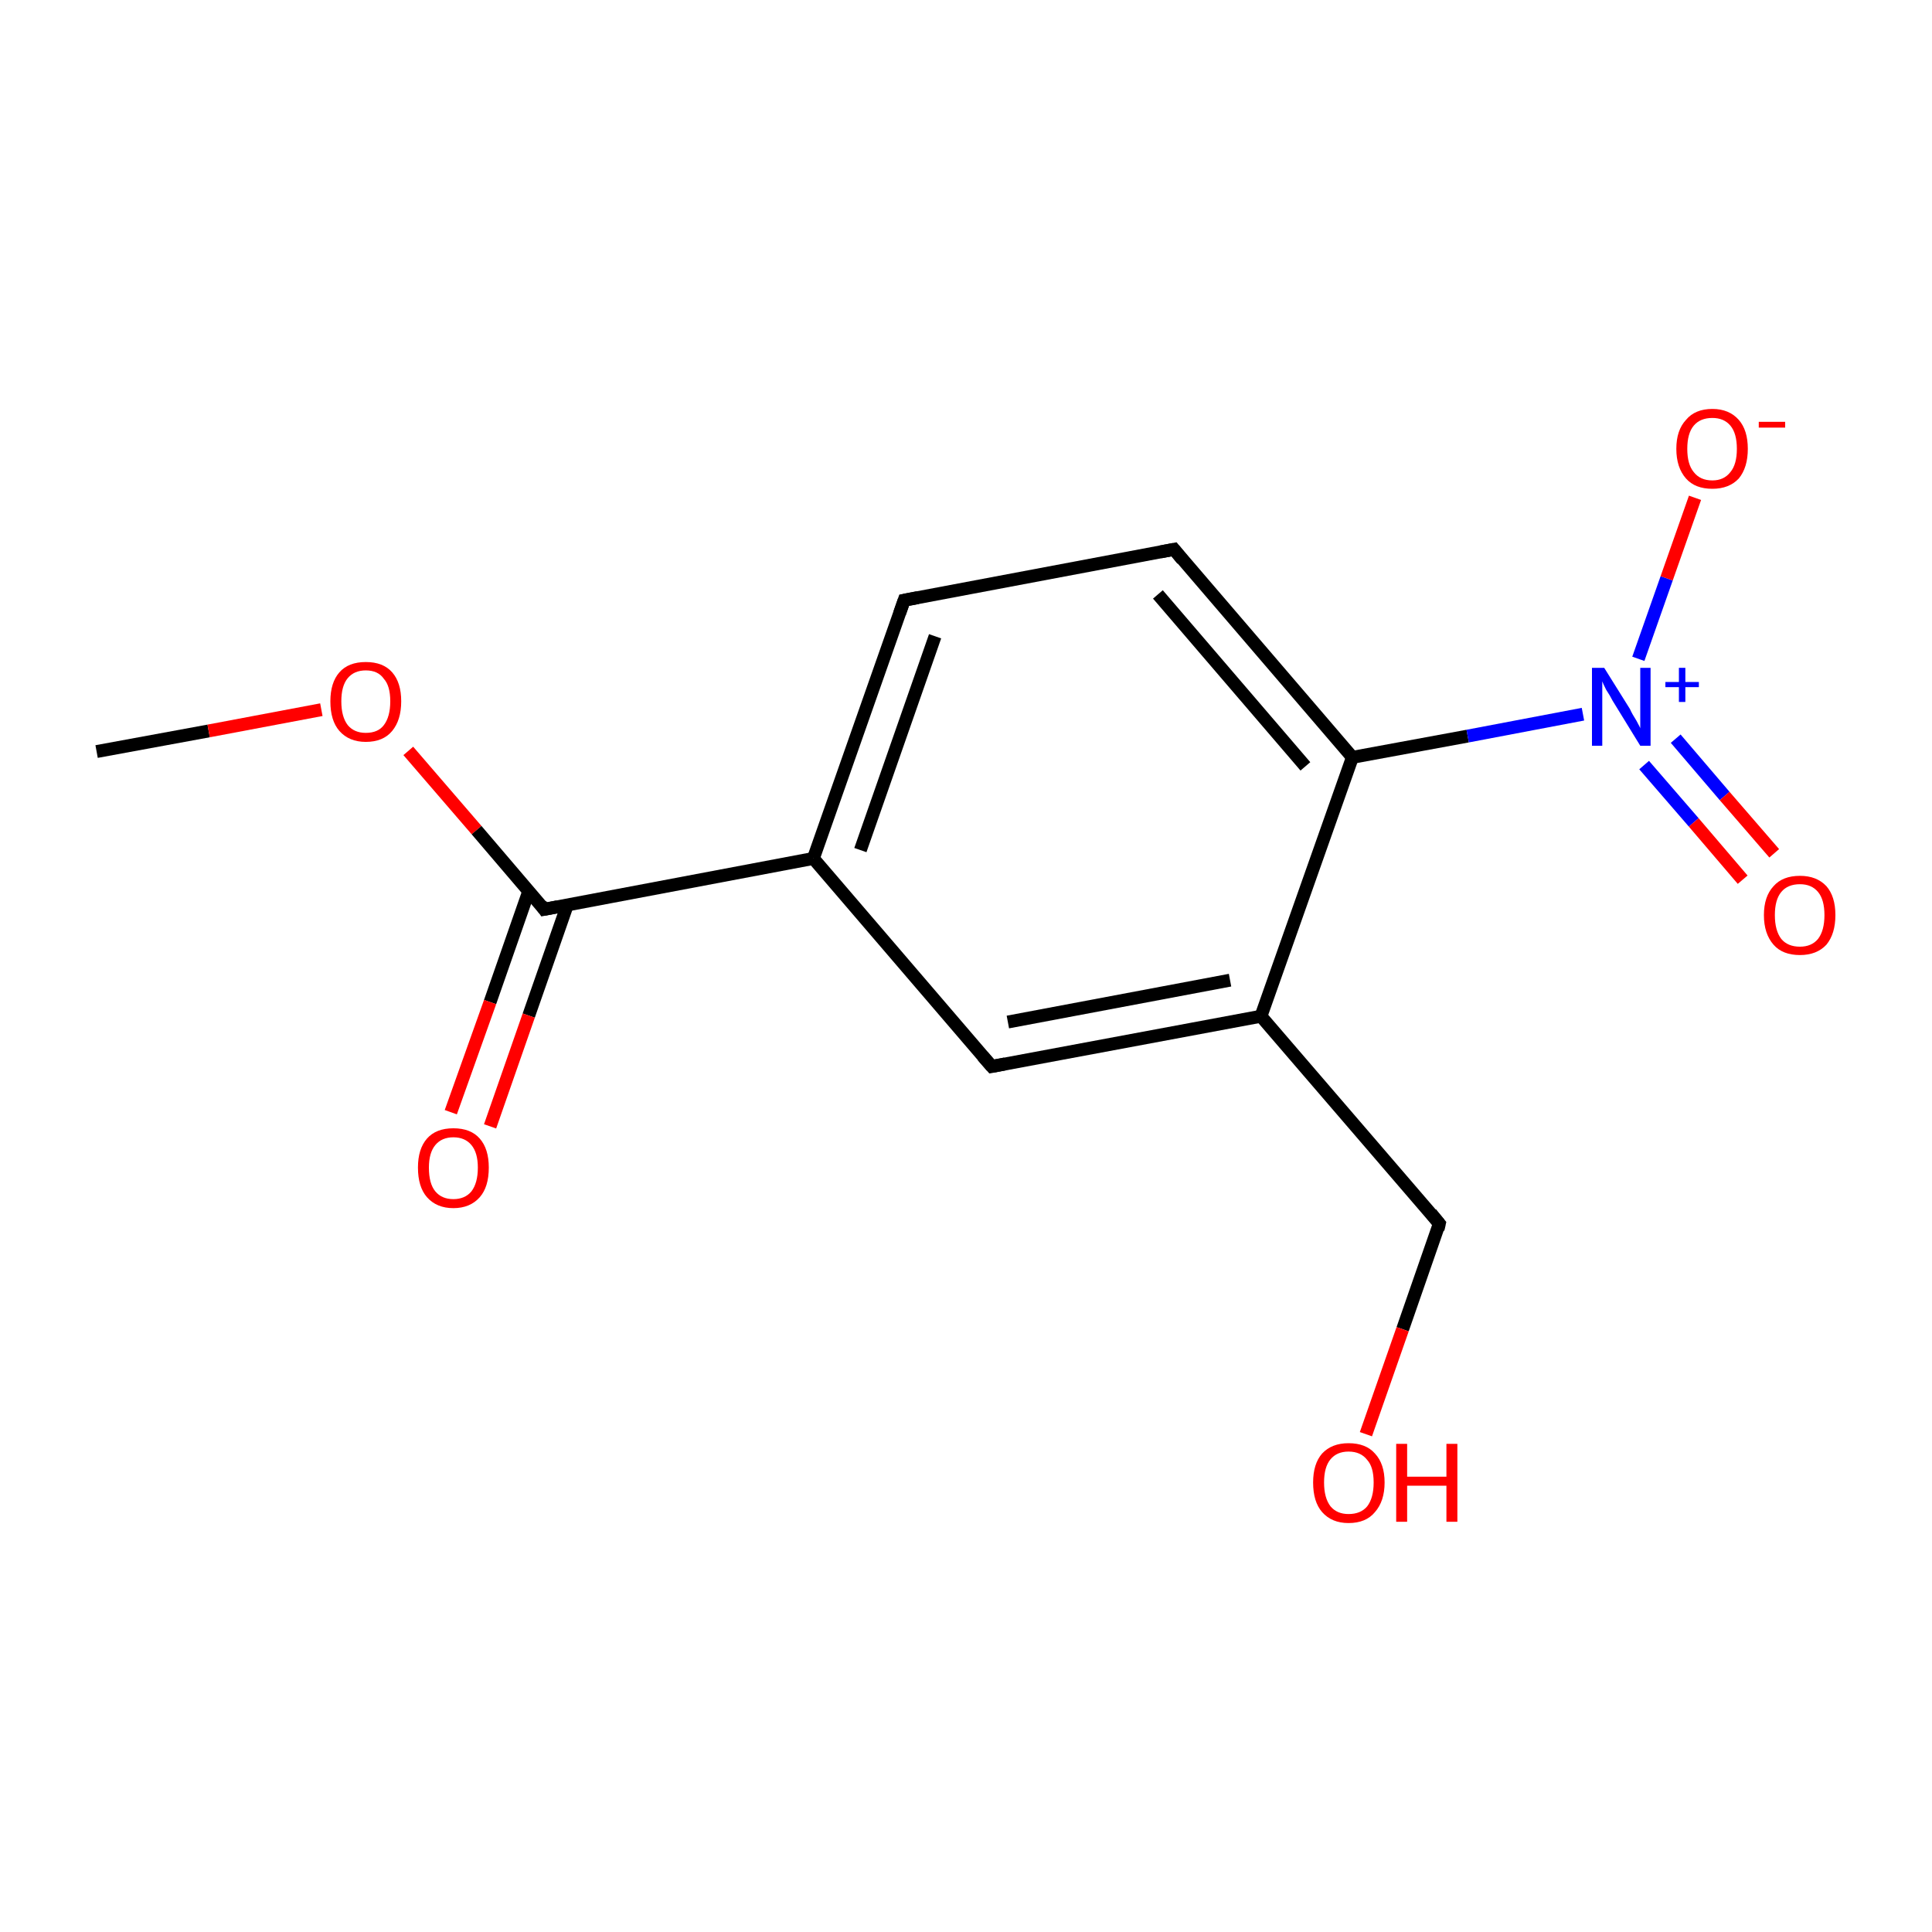 <?xml version='1.0' encoding='iso-8859-1'?>
<svg version='1.1' baseProfile='full'
              xmlns='http://www.w3.org/2000/svg'
                      xmlns:rdkit='http://www.rdkit.org/xml'
                      xmlns:xlink='http://www.w3.org/1999/xlink'
                  xml:space='preserve'
width='300px' height='300px' viewBox='0 0 300 300'>
<!-- END OF HEADER -->
<rect style='opacity:1.0;fill:#FFFFFF;stroke:none' width='300.0' height='300.0' x='0.0' y='0.0'> </rect>
<path class='bond-0 atom-0 atom-1' d='M 15.0,116.7 L 32.4,113.5' style='fill:none;fill-rule:evenodd;stroke:#000000;stroke-width:2.0px;stroke-linecap:butt;stroke-linejoin:miter;stroke-opacity:1' />
<path class='bond-0 atom-0 atom-1' d='M 32.4,113.5 L 49.9,110.2' style='fill:none;fill-rule:evenodd;stroke:#FF0000;stroke-width:2.0px;stroke-linecap:butt;stroke-linejoin:miter;stroke-opacity:1' />
<path class='bond-1 atom-1 atom-2' d='M 63.4,116.6 L 74.0,128.9' style='fill:none;fill-rule:evenodd;stroke:#FF0000;stroke-width:2.0px;stroke-linecap:butt;stroke-linejoin:miter;stroke-opacity:1' />
<path class='bond-1 atom-1 atom-2' d='M 74.0,128.9 L 84.5,141.2' style='fill:none;fill-rule:evenodd;stroke:#000000;stroke-width:2.0px;stroke-linecap:butt;stroke-linejoin:miter;stroke-opacity:1' />
<path class='bond-2 atom-2 atom-3' d='M 82.1,138.4 L 76.1,155.6' style='fill:none;fill-rule:evenodd;stroke:#000000;stroke-width:2.0px;stroke-linecap:butt;stroke-linejoin:miter;stroke-opacity:1' />
<path class='bond-2 atom-2 atom-3' d='M 76.1,155.6 L 70.0,172.7' style='fill:none;fill-rule:evenodd;stroke:#FF0000;stroke-width:2.0px;stroke-linecap:butt;stroke-linejoin:miter;stroke-opacity:1' />
<path class='bond-2 atom-2 atom-3' d='M 88.1,140.5 L 82.1,157.7' style='fill:none;fill-rule:evenodd;stroke:#000000;stroke-width:2.0px;stroke-linecap:butt;stroke-linejoin:miter;stroke-opacity:1' />
<path class='bond-2 atom-2 atom-3' d='M 82.1,157.7 L 76.1,174.9' style='fill:none;fill-rule:evenodd;stroke:#FF0000;stroke-width:2.0px;stroke-linecap:butt;stroke-linejoin:miter;stroke-opacity:1' />
<path class='bond-3 atom-2 atom-4' d='M 84.5,141.2 L 126.3,133.3' style='fill:none;fill-rule:evenodd;stroke:#000000;stroke-width:2.0px;stroke-linecap:butt;stroke-linejoin:miter;stroke-opacity:1' />
<path class='bond-4 atom-4 atom-5' d='M 126.3,133.3 L 140.4,93.2' style='fill:none;fill-rule:evenodd;stroke:#000000;stroke-width:2.0px;stroke-linecap:butt;stroke-linejoin:miter;stroke-opacity:1' />
<path class='bond-4 atom-4 atom-5' d='M 133.6,132.0 L 145.2,98.8' style='fill:none;fill-rule:evenodd;stroke:#000000;stroke-width:2.0px;stroke-linecap:butt;stroke-linejoin:miter;stroke-opacity:1' />
<path class='bond-5 atom-5 atom-6' d='M 140.4,93.2 L 182.3,85.3' style='fill:none;fill-rule:evenodd;stroke:#000000;stroke-width:2.0px;stroke-linecap:butt;stroke-linejoin:miter;stroke-opacity:1' />
<path class='bond-6 atom-6 atom-7' d='M 182.3,85.3 L 210.0,117.6' style='fill:none;fill-rule:evenodd;stroke:#000000;stroke-width:2.0px;stroke-linecap:butt;stroke-linejoin:miter;stroke-opacity:1' />
<path class='bond-6 atom-6 atom-7' d='M 179.8,92.3 L 202.7,119.0' style='fill:none;fill-rule:evenodd;stroke:#000000;stroke-width:2.0px;stroke-linecap:butt;stroke-linejoin:miter;stroke-opacity:1' />
<path class='bond-7 atom-7 atom-8' d='M 210.0,117.6 L 227.9,114.3' style='fill:none;fill-rule:evenodd;stroke:#000000;stroke-width:2.0px;stroke-linecap:butt;stroke-linejoin:miter;stroke-opacity:1' />
<path class='bond-7 atom-7 atom-8' d='M 227.9,114.3 L 245.8,110.9' style='fill:none;fill-rule:evenodd;stroke:#0000FF;stroke-width:2.0px;stroke-linecap:butt;stroke-linejoin:miter;stroke-opacity:1' />
<path class='bond-8 atom-8 atom-9' d='M 255.3,118.8 L 263.0,127.7' style='fill:none;fill-rule:evenodd;stroke:#0000FF;stroke-width:2.0px;stroke-linecap:butt;stroke-linejoin:miter;stroke-opacity:1' />
<path class='bond-8 atom-8 atom-9' d='M 263.0,127.7 L 270.6,136.6' style='fill:none;fill-rule:evenodd;stroke:#FF0000;stroke-width:2.0px;stroke-linecap:butt;stroke-linejoin:miter;stroke-opacity:1' />
<path class='bond-8 atom-8 atom-9' d='M 260.2,114.7 L 267.8,123.6' style='fill:none;fill-rule:evenodd;stroke:#0000FF;stroke-width:2.0px;stroke-linecap:butt;stroke-linejoin:miter;stroke-opacity:1' />
<path class='bond-8 atom-8 atom-9' d='M 267.8,123.6 L 275.5,132.5' style='fill:none;fill-rule:evenodd;stroke:#FF0000;stroke-width:2.0px;stroke-linecap:butt;stroke-linejoin:miter;stroke-opacity:1' />
<path class='bond-9 atom-8 atom-10' d='M 254.4,102.3 L 258.8,89.8' style='fill:none;fill-rule:evenodd;stroke:#0000FF;stroke-width:2.0px;stroke-linecap:butt;stroke-linejoin:miter;stroke-opacity:1' />
<path class='bond-9 atom-8 atom-10' d='M 258.8,89.8 L 263.2,77.3' style='fill:none;fill-rule:evenodd;stroke:#FF0000;stroke-width:2.0px;stroke-linecap:butt;stroke-linejoin:miter;stroke-opacity:1' />
<path class='bond-10 atom-7 atom-11' d='M 210.0,117.6 L 195.8,157.8' style='fill:none;fill-rule:evenodd;stroke:#000000;stroke-width:2.0px;stroke-linecap:butt;stroke-linejoin:miter;stroke-opacity:1' />
<path class='bond-11 atom-11 atom-12' d='M 195.8,157.8 L 223.5,190.0' style='fill:none;fill-rule:evenodd;stroke:#000000;stroke-width:2.0px;stroke-linecap:butt;stroke-linejoin:miter;stroke-opacity:1' />
<path class='bond-12 atom-12 atom-13' d='M 223.5,190.0 L 217.8,206.4' style='fill:none;fill-rule:evenodd;stroke:#000000;stroke-width:2.0px;stroke-linecap:butt;stroke-linejoin:miter;stroke-opacity:1' />
<path class='bond-12 atom-12 atom-13' d='M 217.8,206.4 L 212.1,222.7' style='fill:none;fill-rule:evenodd;stroke:#FF0000;stroke-width:2.0px;stroke-linecap:butt;stroke-linejoin:miter;stroke-opacity:1' />
<path class='bond-13 atom-11 atom-14' d='M 195.8,157.8 L 154.0,165.6' style='fill:none;fill-rule:evenodd;stroke:#000000;stroke-width:2.0px;stroke-linecap:butt;stroke-linejoin:miter;stroke-opacity:1' />
<path class='bond-13 atom-11 atom-14' d='M 191.0,152.2 L 156.5,158.7' style='fill:none;fill-rule:evenodd;stroke:#000000;stroke-width:2.0px;stroke-linecap:butt;stroke-linejoin:miter;stroke-opacity:1' />
<path class='bond-14 atom-14 atom-4' d='M 154.0,165.6 L 126.3,133.3' style='fill:none;fill-rule:evenodd;stroke:#000000;stroke-width:2.0px;stroke-linecap:butt;stroke-linejoin:miter;stroke-opacity:1' />
<path d='M 84.0,140.5 L 84.5,141.2 L 86.6,140.8' style='fill:none;stroke:#000000;stroke-width:2.0px;stroke-linecap:butt;stroke-linejoin:miter;stroke-miterlimit:10;stroke-opacity:1;' />
<path d='M 139.7,95.2 L 140.4,93.2 L 142.5,92.8' style='fill:none;stroke:#000000;stroke-width:2.0px;stroke-linecap:butt;stroke-linejoin:miter;stroke-miterlimit:10;stroke-opacity:1;' />
<path d='M 180.2,85.7 L 182.3,85.3 L 183.6,86.9' style='fill:none;stroke:#000000;stroke-width:2.0px;stroke-linecap:butt;stroke-linejoin:miter;stroke-miterlimit:10;stroke-opacity:1;' />
<path d='M 222.2,188.4 L 223.5,190.0 L 223.3,190.9' style='fill:none;stroke:#000000;stroke-width:2.0px;stroke-linecap:butt;stroke-linejoin:miter;stroke-miterlimit:10;stroke-opacity:1;' />
<path d='M 156.1,165.2 L 154.0,165.6 L 152.6,164.0' style='fill:none;stroke:#000000;stroke-width:2.0px;stroke-linecap:butt;stroke-linejoin:miter;stroke-miterlimit:10;stroke-opacity:1;' />
<path class='atom-1' d='M 51.3 108.9
Q 51.3 106.0, 52.7 104.4
Q 54.1 102.8, 56.8 102.8
Q 59.5 102.8, 60.9 104.4
Q 62.3 106.0, 62.3 108.9
Q 62.3 111.8, 60.9 113.5
Q 59.5 115.2, 56.8 115.2
Q 54.2 115.2, 52.7 113.5
Q 51.3 111.9, 51.3 108.9
M 56.8 113.8
Q 58.7 113.8, 59.6 112.6
Q 60.6 111.3, 60.6 108.9
Q 60.6 106.5, 59.6 105.4
Q 58.7 104.1, 56.8 104.1
Q 55.0 104.1, 54.0 105.3
Q 53.0 106.5, 53.0 108.9
Q 53.0 111.3, 54.0 112.6
Q 55.0 113.8, 56.8 113.8
' fill='#FF0000'/>
<path class='atom-3' d='M 64.9 181.3
Q 64.9 178.4, 66.3 176.8
Q 67.7 175.2, 70.4 175.2
Q 73.1 175.2, 74.5 176.8
Q 75.9 178.4, 75.9 181.3
Q 75.9 184.3, 74.5 185.9
Q 73.0 187.6, 70.4 187.6
Q 67.8 187.6, 66.3 185.9
Q 64.9 184.3, 64.9 181.3
M 70.4 186.2
Q 72.2 186.2, 73.2 185.0
Q 74.2 183.7, 74.2 181.3
Q 74.2 179.0, 73.2 177.8
Q 72.2 176.6, 70.4 176.6
Q 68.6 176.6, 67.6 177.8
Q 66.6 179.0, 66.6 181.3
Q 66.6 183.8, 67.6 185.0
Q 68.6 186.2, 70.4 186.2
' fill='#FF0000'/>
<path class='atom-8' d='M 249.1 103.7
L 253.1 110.1
Q 253.4 110.8, 254.1 111.9
Q 254.7 113.0, 254.7 113.1
L 254.7 103.7
L 256.3 103.7
L 256.3 115.8
L 254.7 115.8
L 250.4 108.8
Q 250.0 108.0, 249.4 107.1
Q 248.9 106.1, 248.8 105.8
L 248.8 115.8
L 247.2 115.8
L 247.2 103.7
L 249.1 103.7
' fill='#0000FF'/>
<path class='atom-8' d='M 258.6 105.9
L 260.7 105.9
L 260.7 103.7
L 261.7 103.7
L 261.7 105.9
L 263.8 105.9
L 263.8 106.7
L 261.7 106.7
L 261.7 109.0
L 260.7 109.0
L 260.7 106.7
L 258.6 106.7
L 258.6 105.9
' fill='#0000FF'/>
<path class='atom-9' d='M 273.9 142.1
Q 273.9 139.2, 275.4 137.6
Q 276.8 136.0, 279.5 136.0
Q 282.1 136.0, 283.6 137.6
Q 285.0 139.2, 285.0 142.1
Q 285.0 145.0, 283.6 146.7
Q 282.1 148.3, 279.5 148.3
Q 276.8 148.3, 275.4 146.7
Q 273.9 145.0, 273.9 142.1
M 279.5 147.0
Q 281.3 147.0, 282.3 145.8
Q 283.3 144.5, 283.3 142.1
Q 283.3 139.7, 282.3 138.5
Q 281.3 137.3, 279.5 137.3
Q 277.6 137.3, 276.6 138.5
Q 275.6 139.7, 275.6 142.1
Q 275.6 144.5, 276.6 145.8
Q 277.6 147.0, 279.5 147.0
' fill='#FF0000'/>
<path class='atom-10' d='M 260.3 69.7
Q 260.3 66.8, 261.8 65.2
Q 263.2 63.5, 265.9 63.5
Q 268.5 63.5, 270.0 65.2
Q 271.4 66.8, 271.4 69.7
Q 271.4 72.6, 270.0 74.3
Q 268.5 75.9, 265.9 75.9
Q 263.2 75.9, 261.8 74.3
Q 260.3 72.6, 260.3 69.7
M 265.9 74.6
Q 267.7 74.6, 268.7 73.3
Q 269.7 72.1, 269.7 69.7
Q 269.7 67.3, 268.7 66.1
Q 267.7 64.9, 265.9 64.9
Q 264.0 64.9, 263.0 66.1
Q 262.0 67.3, 262.0 69.7
Q 262.0 72.1, 263.0 73.3
Q 264.0 74.6, 265.9 74.6
' fill='#FF0000'/>
<path class='atom-10' d='M 273.1 65.5
L 277.2 65.5
L 277.2 66.4
L 273.1 66.4
L 273.1 65.5
' fill='#FF0000'/>
<path class='atom-13' d='M 203.9 230.2
Q 203.9 227.3, 205.3 225.7
Q 206.8 224.1, 209.4 224.1
Q 212.1 224.1, 213.5 225.7
Q 215.0 227.3, 215.0 230.2
Q 215.0 233.1, 213.5 234.8
Q 212.1 236.5, 209.4 236.5
Q 206.8 236.5, 205.3 234.8
Q 203.9 233.2, 203.9 230.2
M 209.4 235.1
Q 211.3 235.1, 212.3 233.9
Q 213.3 232.6, 213.3 230.2
Q 213.3 227.8, 212.3 226.7
Q 211.3 225.4, 209.4 225.4
Q 207.6 225.4, 206.6 226.6
Q 205.6 227.8, 205.6 230.2
Q 205.6 232.6, 206.6 233.9
Q 207.6 235.1, 209.4 235.1
' fill='#FF0000'/>
<path class='atom-13' d='M 216.8 224.2
L 218.5 224.2
L 218.5 229.3
L 224.6 229.3
L 224.6 224.2
L 226.3 224.2
L 226.3 236.3
L 224.6 236.3
L 224.6 230.7
L 218.5 230.7
L 218.5 236.3
L 216.8 236.3
L 216.8 224.2
' fill='#FF0000'/>
</svg>
